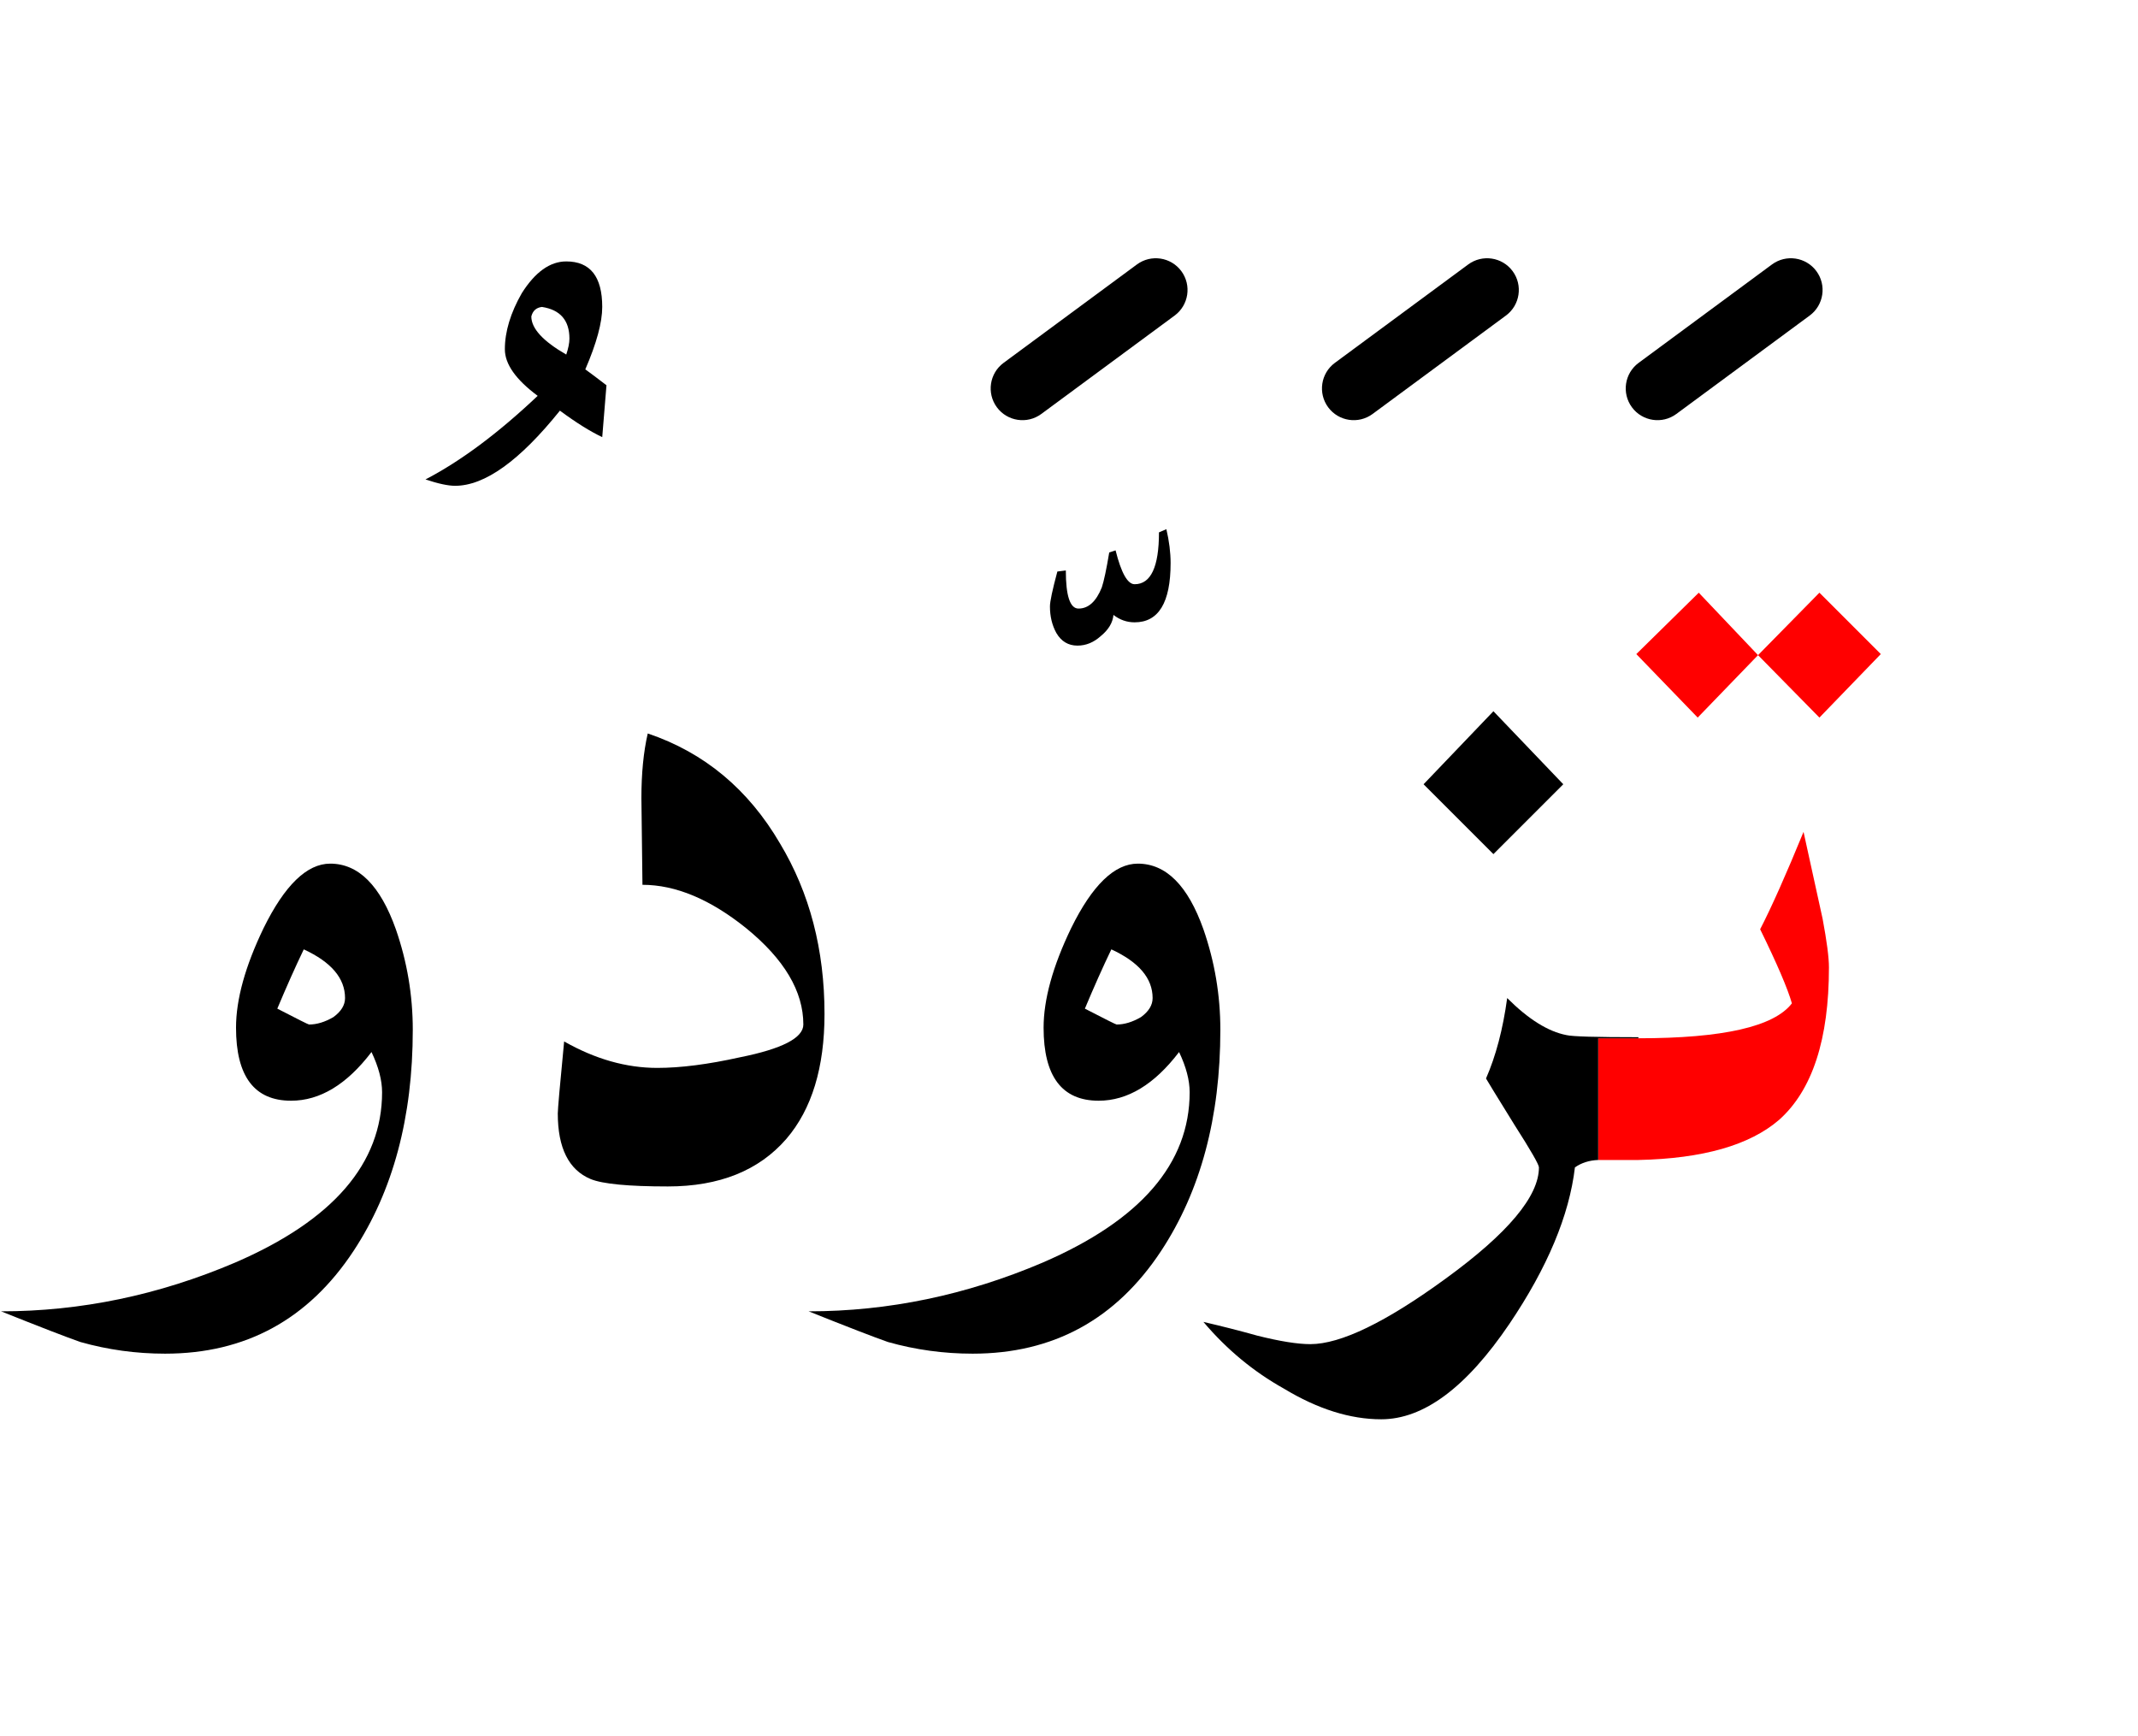 <?xml version="1.0" encoding="UTF-8" standalone="no"?><!DOCTYPE svg PUBLIC "-//W3C//DTD SVG 1.1//EN" "http://www.w3.org/Graphics/SVG/1.1/DTD/svg11.dtd"><svg width="100%" height="100%" viewBox="0 0 101 82" version="1.1" xmlns="http://www.w3.org/2000/svg" xmlns:xlink="http://www.w3.org/1999/xlink" xml:space="preserve" xmlns:serif="http://www.serif.com/" style="fill-rule:evenodd;clip-rule:evenodd;stroke-linejoin:round;stroke-miterlimit:2;"><g><path d="M86.1,43.4c0.2,1.067 0.3,1.833 0.3,2.3c0,3.4 -0.783,5.8 -2.35,7.2c-1.391,1.202 -3.608,1.835 -6.65,1.9l-1.9,-0l0,-5.75l1.9,-0c3.991,0.001 6.408,-0.549 7.25,-1.65c-0.2,-0.7 -0.7,-1.867 -1.5,-3.5c0.533,-1.033 1.217,-2.567 2.05,-4.6l0.9,4.1Z" style="fill:#f00;"/><path d="M85.95,28l-2.9,2.95l2.9,2.95l2.9,-3l-2.9,-2.9Z" style="fill:#f00;"/><path d="M80.25,28l-2.95,2.9l2.9,3l2.85,-2.95l-2.8,-2.95Z" style="fill:#f00;"/><path d="M75.5,49.05l1.9,-0l0,-0.05c-2,-0 -3.133,-0.033 -3.4,-0.1c-0.867,-0.167 -1.8,-0.75 -2.8,-1.75c-0.2,1.467 -0.533,2.733 -1,3.8c0.033,0.067 0.483,0.8 1.35,2.2c0.767,1.2 1.15,1.867 1.15,2c0,1.367 -1.467,3.117 -4.4,5.25c-2.833,2.067 -4.967,3.1 -6.4,3.1c-0.6,-0 -1.433,-0.133 -2.5,-0.4c-0.833,-0.233 -1.683,-0.45 -2.55,-0.65c1.1,1.3 2.367,2.35 3.8,3.15c1.6,0.967 3.133,1.45 4.6,1.45c2,-0 4.017,-1.5 6.05,-4.5c1.8,-2.667 2.833,-5.133 3.1,-7.4c0.309,-0.217 0.676,-0.333 1.1,-0.35l0,-5.75Z"/><path d="M30.3,37.7l0.05,4.1c1.567,0 3.2,0.683 4.9,2.05c1.8,1.467 2.7,2.983 2.7,4.55c0,0.633 -1,1.15 -3,1.55c-1.5,0.333 -2.8,0.5 -3.9,0.5c-1.467,0 -2.933,-0.417 -4.4,-1.25c-0.2,2.067 -0.3,3.2 -0.3,3.4c-0,1.633 0.517,2.667 1.55,3.1c0.567,0.233 1.783,0.35 3.65,0.35c2.433,-0 4.3,-0.75 5.6,-2.25c1.2,-1.4 1.8,-3.367 1.8,-5.9c0,-3.033 -0.7,-5.717 -2.1,-8.05c-1.5,-2.567 -3.583,-4.3 -6.25,-5.2c-0.2,0.867 -0.3,1.883 -0.3,3.05Z"/><path d="M18.7,43.9c-0.733,-2.067 -1.767,-3.1 -3.1,-3.1c-1.1,0 -2.15,1.017 -3.15,3.05c-0.867,1.8 -1.3,3.367 -1.3,4.7c0,2.3 0.867,3.45 2.6,3.45c1.367,0 2.633,-0.767 3.8,-2.3c0.333,0.7 0.5,1.333 0.5,1.9c-0,3.367 -2.317,6.05 -6.95,8.05c-3.6,1.533 -7.283,2.3 -11.05,2.3c1.833,0.733 3.083,1.217 3.75,1.45c1.3,0.367 2.633,0.55 4,0.55c3.8,0 6.767,-1.617 8.9,-4.85c1.867,-2.833 2.8,-6.317 2.8,-10.45c0,-1.633 -0.267,-3.217 -0.8,-4.75Zm-2.4,3.25c-0,0.333 -0.183,0.633 -0.55,0.9c-0.4,0.233 -0.783,0.35 -1.15,0.35c-0.033,-0 -0.533,-0.25 -1.5,-0.75c0.433,-1.033 0.85,-1.967 1.25,-2.8c1.3,0.6 1.95,1.367 1.95,2.3Z"/><path d="M56.85,43.9c-0.733,-2.067 -1.767,-3.1 -3.1,-3.1c-1.1,0 -2.15,1.017 -3.15,3.05c-0.867,1.8 -1.3,3.367 -1.3,4.7c-0,2.3 0.867,3.45 2.6,3.45c1.367,0 2.633,-0.767 3.8,-2.3c0.333,0.7 0.5,1.333 0.5,1.9c0,3.367 -2.317,6.05 -6.95,8.05c-3.6,1.533 -7.283,2.3 -11.05,2.3c1.833,0.733 3.083,1.217 3.75,1.45c1.3,0.367 2.633,0.55 4,0.55c3.8,0 6.767,-1.617 8.9,-4.85c1.867,-2.833 2.8,-6.317 2.8,-10.45c0,-1.633 -0.267,-3.217 -0.8,-4.75Zm-2.4,3.25c0,0.333 -0.183,0.633 -0.55,0.9c-0.4,0.233 -0.783,0.35 -1.15,0.35c-0.033,-0 -0.533,-0.25 -1.5,-0.75c0.433,-1.033 0.85,-1.967 1.25,-2.8c1.3,0.6 1.95,1.367 1.95,2.3Z"/><path d="M67.25,37.05l3.3,3.3l3.3,-3.3l-3.3,-3.45l-3.3,3.45Z"/><path d="M52.4,26.1c-0.133,0.8 -0.25,1.35 -0.35,1.65c-0.267,0.667 -0.633,1 -1.1,1c-0.4,0 -0.6,-0.6 -0.6,-1.8l-0.4,0.05c-0.233,0.867 -0.35,1.417 -0.35,1.65c-0,0.467 0.1,0.883 0.3,1.25c0.233,0.4 0.567,0.6 1,0.6c0.4,0 0.767,-0.15 1.1,-0.45c0.367,-0.3 0.567,-0.633 0.6,-1c0.3,0.233 0.633,0.35 1,0.35c1.133,-0 1.7,-0.933 1.7,-2.8c-0,-0.5 -0.067,-1.033 -0.2,-1.6l-0.35,0.15c0,1.633 -0.383,2.45 -1.15,2.45c-0.333,0 -0.633,-0.533 -0.9,-1.6l-0.3,0.1Z"/><path d="M23.85,16.5c-0,0.7 0.517,1.433 1.55,2.2c-1.867,1.767 -3.633,3.083 -5.3,3.95c0.6,0.2 1.067,0.3 1.4,0.3c1.4,-0 3.05,-1.183 4.95,-3.55c0.767,0.567 1.433,0.983 2,1.25l0.2,-2.45c-0.433,-0.333 -0.767,-0.583 -1,-0.75c0.533,-1.233 0.8,-2.217 0.8,-2.95c0,-1.433 -0.567,-2.15 -1.7,-2.15c-0.767,0 -1.467,0.5 -2.1,1.5c-0.533,0.933 -0.8,1.817 -0.8,2.65Zm3.05,-0.5c0,0.2 -0.05,0.45 -0.15,0.75c-1.1,-0.633 -1.65,-1.233 -1.65,-1.8c0.067,-0.267 0.233,-0.417 0.5,-0.45c0.867,0.133 1.3,0.633 1.3,1.5Z"/><path d="M83.709,12.493l-6.3,4.65c-0.666,0.492 -0.807,1.432 -0.316,2.098c0.492,0.666 1.432,0.807 2.098,0.316l6.3,-4.65c0.666,-0.492 0.807,-1.432 0.316,-2.098c-0.492,-0.666 -1.432,-0.807 -2.098,-0.316Z"/><path d="M53.709,12.493l-6.3,4.65c-0.666,0.492 -0.807,1.432 -0.316,2.098c0.492,0.666 1.432,0.807 2.098,0.316l6.3,-4.65c0.666,-0.492 0.807,-1.432 0.316,-2.098c-0.492,-0.666 -1.432,-0.807 -2.098,-0.316Z"/><path d="M69.359,12.493l-6.3,4.65c-0.666,0.492 -0.807,1.432 -0.316,2.098c0.492,0.666 1.432,0.807 2.098,0.316l6.3,-4.65c0.666,-0.492 0.807,-1.432 0.316,-2.098c-0.492,-0.666 -1.432,-0.807 -2.098,-0.316Z"/></g></svg>